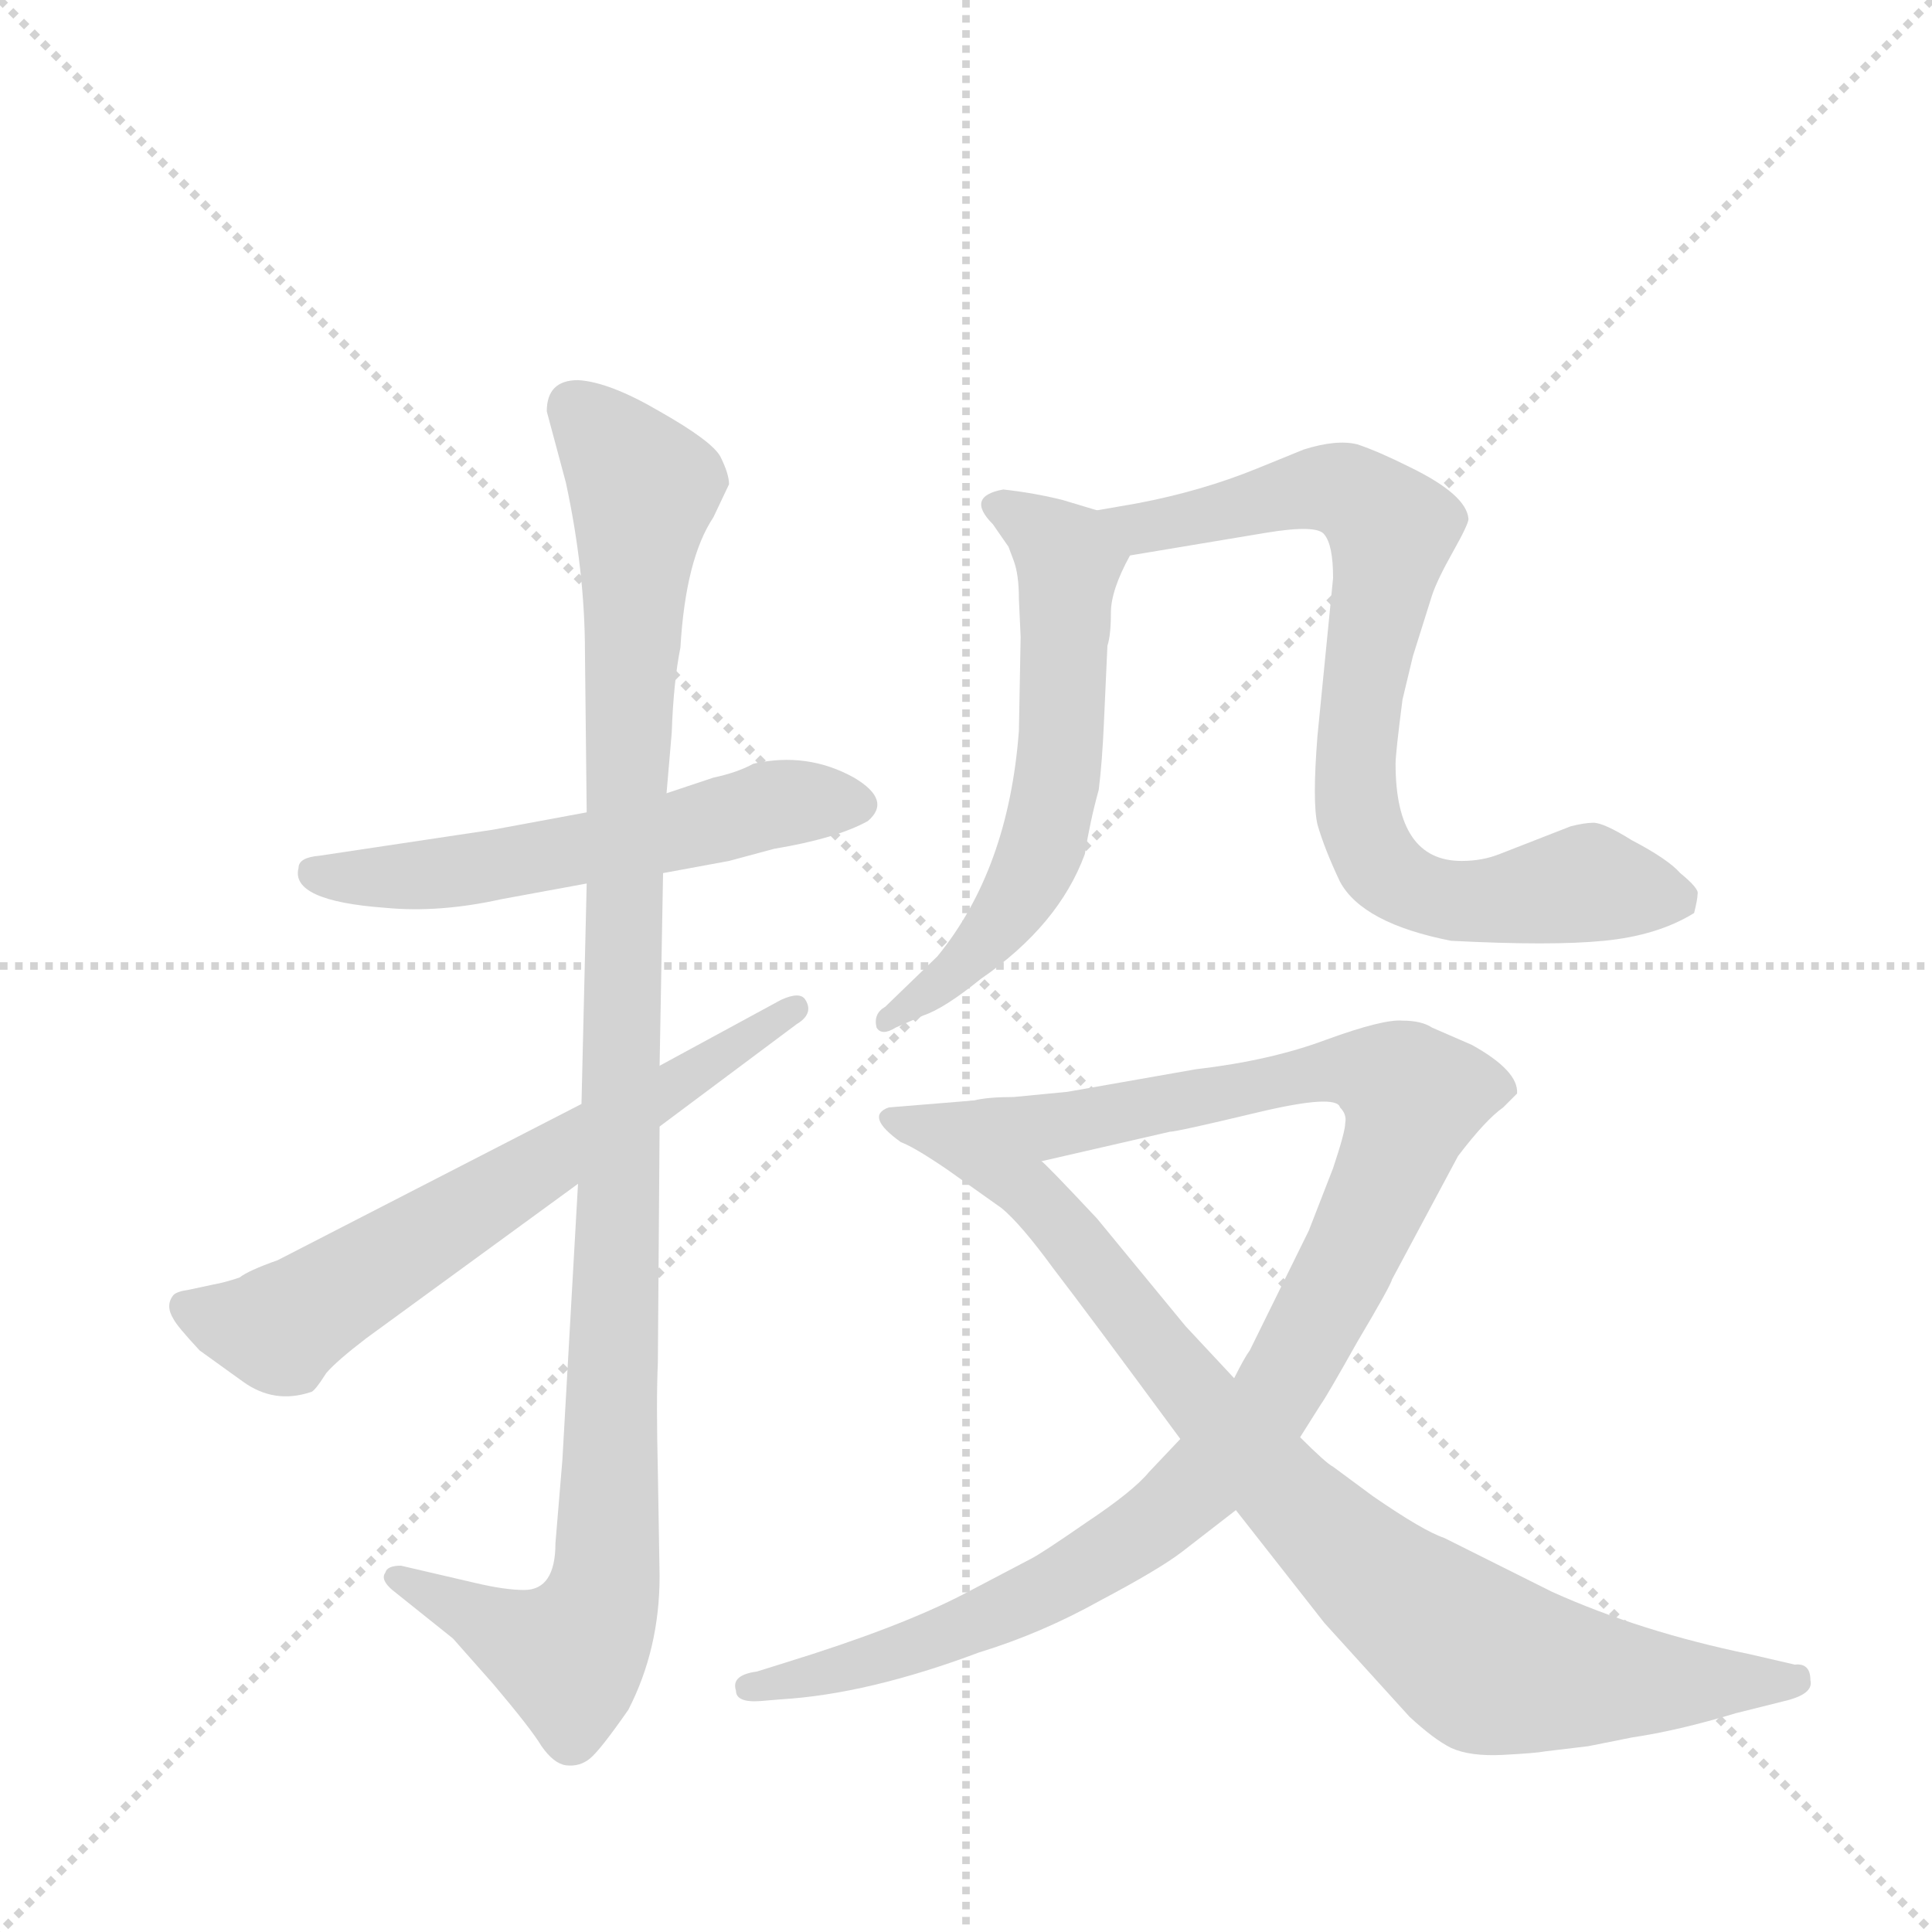 <svg version="1.1" viewBox="0 0 1024 1024" xmlns="http://www.w3.org/2000/svg">
  <g stroke="lightgray" stroke-dasharray="1,1" stroke-width="1" transform="scale(4, 4)">
    <line x1="0" y1="0" x2="256" y2="256"></line>
    <line x1="256" y1="0" x2="0" y2="256"></line>
    <line x1="128" y1="0" x2="128" y2="256"></line>
    <line x1="0" y1="128" x2="256" y2="128"></line>
  </g>
  <g transform="scale(0.92, -0.92) translate(60, -900)">
    <style type="text/css">
      
        @keyframes keyframes0 {
          from {
            stroke: blue;
            stroke-dashoffset: 570;
            stroke-width: 128;
          }
          65% {
            animation-timing-function: step-end;
            stroke: blue;
            stroke-dashoffset: 0;
            stroke-width: 128;
          }
          to {
            stroke: black;
            stroke-width: 1024;
          }
        }
        #make-me-a-hanzi-animation-0 {
          animation: keyframes0 0.714s both;
          animation-delay: 0s;
          animation-timing-function: linear;
        }
      
        @keyframes keyframes1 {
          from {
            stroke: blue;
            stroke-dashoffset: 1104;
            stroke-width: 128;
          }
          78% {
            animation-timing-function: step-end;
            stroke: blue;
            stroke-dashoffset: 0;
            stroke-width: 128;
          }
          to {
            stroke: black;
            stroke-width: 1024;
          }
        }
        #make-me-a-hanzi-animation-1 {
          animation: keyframes1 1.148s both;
          animation-delay: 0.714s;
          animation-timing-function: linear;
        }
      
        @keyframes keyframes2 {
          from {
            stroke: blue;
            stroke-dashoffset: 660;
            stroke-width: 128;
          }
          68% {
            animation-timing-function: step-end;
            stroke: blue;
            stroke-dashoffset: 0;
            stroke-width: 128;
          }
          to {
            stroke: black;
            stroke-width: 1024;
          }
        }
        #make-me-a-hanzi-animation-2 {
          animation: keyframes2 0.787s both;
          animation-delay: 1.862s;
          animation-timing-function: linear;
        }
      
        @keyframes keyframes3 {
          from {
            stroke: blue;
            stroke-dashoffset: 610;
            stroke-width: 128;
          }
          67% {
            animation-timing-function: step-end;
            stroke: blue;
            stroke-dashoffset: 0;
            stroke-width: 128;
          }
          to {
            stroke: black;
            stroke-width: 1024;
          }
        }
        #make-me-a-hanzi-animation-3 {
          animation: keyframes3 0.746s both;
          animation-delay: 2.649s;
          animation-timing-function: linear;
        }
      
        @keyframes keyframes4 {
          from {
            stroke: blue;
            stroke-dashoffset: 806;
            stroke-width: 128;
          }
          72% {
            animation-timing-function: step-end;
            stroke: blue;
            stroke-dashoffset: 0;
            stroke-width: 128;
          }
          to {
            stroke: black;
            stroke-width: 1024;
          }
        }
        #make-me-a-hanzi-animation-4 {
          animation: keyframes4 0.906s both;
          animation-delay: 3.396s;
          animation-timing-function: linear;
        }
      
        @keyframes keyframes5 {
          from {
            stroke: blue;
            stroke-dashoffset: 1055;
            stroke-width: 128;
          }
          77% {
            animation-timing-function: step-end;
            stroke: blue;
            stroke-dashoffset: 0;
            stroke-width: 128;
          }
          to {
            stroke: black;
            stroke-width: 1024;
          }
        }
        #make-me-a-hanzi-animation-5 {
          animation: keyframes5 1.109s both;
          animation-delay: 4.302s;
          animation-timing-function: linear;
        }
      
        @keyframes keyframes6 {
          from {
            stroke: blue;
            stroke-dashoffset: 902;
            stroke-width: 128;
          }
          75% {
            animation-timing-function: step-end;
            stroke: blue;
            stroke-dashoffset: 0;
            stroke-width: 128;
          }
          to {
            stroke: black;
            stroke-width: 1024;
          }
        }
        #make-me-a-hanzi-animation-6 {
          animation: keyframes6 0.984s both;
          animation-delay: 5.41s;
          animation-timing-function: linear;
        }
      
    </style>
    
      <path d="M 278 432 L 224 422 L 124 407 Q 112 406 112 400 Q 107 381 162 377 Q 193 374 229 382 L 278 391 L 322 397 L 360 404 L 386 411 Q 422 417 440 427 Q 454 439 432 452 Q 405 467 374 460 Q 365 455 351 452 L 324 443 L 278 432 Z" fill="lightgray"></path>
    
      <path d="M 255 663 L 266 622 Q 277 571 277 524 L 278 432 L 278 391 L 275 264 L 273 218 L 264 59 L 260 11 Q 260 -16 242 -16 Q 231 -16 214 -12 L 171 -2 Q 163 -2 162 -6 Q 159 -10 166 -16 L 201 -44 L 224 -70 Q 246 -96 252 -106 Q 259 -116 266 -117 Q 274 -118 280 -113 Q 286 -108 302 -85 Q 320 -50 320 -8 L 319 52 Q 318 93 319 115 L 320 251 L 320 286 L 322 397 L 324 443 L 327 478 Q 328 507 332 527 Q 335 578 351 602 L 360 621 Q 360 627 355 637 Q 350 646 320 663 Q 291 680 273 681 Q 255 681 255 663 Z" fill="lightgray"></path>
    
      <path d="M 275 264 L 100 174 Q 83 168 78 164 Q 69 161 63 160 L 49 157 Q 42 156 40 154 Q 35 148 40 140 Q 42 136 55 122 L 80 104 Q 98 91 119 98 Q 121 98 128 109 Q 134 116 151 129 L 273 218 L 320 251 L 399 310 Q 409 316 404 324 Q 401 329 390 324 L 320 286 L 275 264 Z" fill="lightgray"></path>
    
      <path d="M 528 533 L 527 479 Q 521 399 480 349 L 450 320 Q 443 316 445 308 Q 448 303 456 308 L 472 315 Q 484 319 505 336 Q 550 367 565 408 Q 568 427 573 445 Q 575 461 576 484 L 578 528 Q 580 534 580 547 Q 580 560 591 580 C 600 598 600 598 572 606 L 552 612 Q 536 616 518 618 Q 496 614 512 598 L 521 585 L 524 577 Q 527 569 527 555 L 528 533 Z" fill="lightgray"></path>
    
      <path d="M 591 580 L 669 593 Q 699 598 703 592 Q 708 586 708 567 L 699 476 Q 696 438 699 425 Q 703 411 712 392 Q 725 368 776 358 Q 834 355 864 358 Q 895 361 916 374 Q 918 382 918 385 Q 919 388 908 397 Q 901 405 880 416 Q 864 426 858 426 Q 853 426 845 424 L 804 408 Q 794 404 782 404 Q 744 404 744 460 Q 744 466 748 497 L 754 522 L 765 557 Q 768 566 777 582 Q 786 598 786 601 Q 785 615 752 631 Q 734 640 722 644 Q 710 647 691 641 L 664 630 Q 632 617 595 610 L 572 606 C 542 601 561 575 591 580 Z" fill="lightgray"></path>
    
      <path d="M 689 72 L 701 91 Q 704 95 722 127 Q 741 159 742 163 L 780 234 Q 796 255 806 262 L 814 270 Q 815 283 788 298 L 765 308 Q 759 312 748 312 Q 737 313 704 301 Q 672 289 629 284 L 555 271 L 524 268 Q 509 268 501 266 C 471 263 511 224 540 231 L 614 248 Q 618 248 664 259 Q 710 270 712 262 Q 716 258 715 253 Q 715 248 708 227 L 694 191 L 660 122 Q 657 118 651 106 L 620 71 L 602 52 Q 593 41 566 23 Q 540 5 534 2 L 494 -19 Q 457 -38 392 -58 L 376 -63 Q 361 -65 364 -74 Q 364 -81 378 -80 L 390 -79 Q 440 -76 504 -52 Q 540 -41 574 -22 Q 608 -4 621 6 L 652 30 L 689 72 Z" fill="lightgray"></path>
    
      <path d="M 983 -68 Q 983 -58 974 -59 L 948 -53 Q 885 -40 834 -17 L 772 14 Q 760 18 731 38 L 708 55 Q 704 57 689 72 L 651 106 L 623 136 L 572 198 Q 542 230 540 231 C 519 252 505 266 501 266 L 452 262 Q 438 257 459 242 Q 467 239 486 226 L 517 204 Q 528 195 547 169 Q 567 143 620 71 L 652 30 L 703 -35 L 752 -89 Q 766 -102 776 -107 Q 787 -112 806 -111 Q 825 -110 830 -109 L 855 -106 L 880 -101 Q 907 -97 940 -87 L 968 -80 Q 985 -76 983 -68 Z" fill="lightgray"></path>
    
    
      <clipPath id="make-me-a-hanzi-clip-0">
        <path d="M 278 432 L 224 422 L 124 407 Q 112 406 112 400 Q 107 381 162 377 Q 193 374 229 382 L 278 391 L 322 397 L 360 404 L 386 411 Q 422 417 440 427 Q 454 439 432 452 Q 405 467 374 460 Q 365 455 351 452 L 324 443 L 278 432 Z"></path>
      </clipPath>
      <path clip-path="url(#make-me-a-hanzi-clip-0)" d="M 122 397 L 152 393 L 205 398 L 312 417 L 385 437 L 431 438" fill="none" id="make-me-a-hanzi-animation-0" stroke-dasharray="442 884" stroke-linecap="round"></path>
    
      <clipPath id="make-me-a-hanzi-clip-1">
        <path d="M 255 663 L 266 622 Q 277 571 277 524 L 278 432 L 278 391 L 275 264 L 273 218 L 264 59 L 260 11 Q 260 -16 242 -16 Q 231 -16 214 -12 L 171 -2 Q 163 -2 162 -6 Q 159 -10 166 -16 L 201 -44 L 224 -70 Q 246 -96 252 -106 Q 259 -116 266 -117 Q 274 -118 280 -113 Q 286 -108 302 -85 Q 320 -50 320 -8 L 319 52 Q 318 93 319 115 L 320 251 L 320 286 L 322 397 L 324 443 L 327 478 Q 328 507 332 527 Q 335 578 351 602 L 360 621 Q 360 627 355 637 Q 350 646 320 663 Q 291 680 273 681 Q 255 681 255 663 Z"></path>
      </clipPath>
      <path clip-path="url(#make-me-a-hanzi-clip-1)" d="M 271 665 L 311 617 L 301 471 L 288 -15 L 268 -54 L 169 -9" fill="none" id="make-me-a-hanzi-animation-1" stroke-dasharray="976 1952" stroke-linecap="round"></path>
    
      <clipPath id="make-me-a-hanzi-clip-2">
        <path d="M 275 264 L 100 174 Q 83 168 78 164 Q 69 161 63 160 L 49 157 Q 42 156 40 154 Q 35 148 40 140 Q 42 136 55 122 L 80 104 Q 98 91 119 98 Q 121 98 128 109 Q 134 116 151 129 L 273 218 L 320 251 L 399 310 Q 409 316 404 324 Q 401 329 390 324 L 320 286 L 275 264 Z"></path>
      </clipPath>
      <path clip-path="url(#make-me-a-hanzi-clip-2)" d="M 47 147 L 100 135 L 397 319" fill="none" id="make-me-a-hanzi-animation-2" stroke-dasharray="532 1064" stroke-linecap="round"></path>
    
      <clipPath id="make-me-a-hanzi-clip-3">
        <path d="M 528 533 L 527 479 Q 521 399 480 349 L 450 320 Q 443 316 445 308 Q 448 303 456 308 L 472 315 Q 484 319 505 336 Q 550 367 565 408 Q 568 427 573 445 Q 575 461 576 484 L 578 528 Q 580 534 580 547 Q 580 560 591 580 C 600 598 600 598 572 606 L 552 612 Q 536 616 518 618 Q 496 614 512 598 L 521 585 L 524 577 Q 527 569 527 555 L 528 533 Z"></path>
      </clipPath>
      <path clip-path="url(#make-me-a-hanzi-clip-3)" d="M 515 608 L 556 577 L 548 445 L 540 411 L 523 377 L 491 340 L 451 313" fill="none" id="make-me-a-hanzi-animation-3" stroke-dasharray="482 964" stroke-linecap="round"></path>
    
      <clipPath id="make-me-a-hanzi-clip-4">
        <path d="M 591 580 L 669 593 Q 699 598 703 592 Q 708 586 708 567 L 699 476 Q 696 438 699 425 Q 703 411 712 392 Q 725 368 776 358 Q 834 355 864 358 Q 895 361 916 374 Q 918 382 918 385 Q 919 388 908 397 Q 901 405 880 416 Q 864 426 858 426 Q 853 426 845 424 L 804 408 Q 794 404 782 404 Q 744 404 744 460 Q 744 466 748 497 L 754 522 L 765 557 Q 768 566 777 582 Q 786 598 786 601 Q 785 615 752 631 Q 734 640 722 644 Q 710 647 691 641 L 664 630 Q 632 617 595 610 L 572 606 C 542 601 561 575 591 580 Z"></path>
      </clipPath>
      <path clip-path="url(#make-me-a-hanzi-clip-4)" d="M 578 604 L 598 595 L 693 618 L 724 612 L 742 591 L 721 465 L 722 432 L 735 402 L 757 386 L 786 380 L 850 391 L 905 382" fill="none" id="make-me-a-hanzi-animation-4" stroke-dasharray="678 1356" stroke-linecap="round"></path>
    
      <clipPath id="make-me-a-hanzi-clip-5">
        <path d="M 689 72 L 701 91 Q 704 95 722 127 Q 741 159 742 163 L 780 234 Q 796 255 806 262 L 814 270 Q 815 283 788 298 L 765 308 Q 759 312 748 312 Q 737 313 704 301 Q 672 289 629 284 L 555 271 L 524 268 Q 509 268 501 266 C 471 263 511 224 540 231 L 614 248 Q 618 248 664 259 Q 710 270 712 262 Q 716 258 715 253 Q 715 248 708 227 L 694 191 L 660 122 Q 657 118 651 106 L 620 71 L 602 52 Q 593 41 566 23 Q 540 5 534 2 L 494 -19 Q 457 -38 392 -58 L 376 -63 Q 361 -65 364 -74 Q 364 -81 378 -80 L 390 -79 Q 440 -76 504 -52 Q 540 -41 574 -22 Q 608 -4 621 6 L 652 30 L 689 72 Z"></path>
      </clipPath>
      <path clip-path="url(#make-me-a-hanzi-clip-5)" d="M 507 262 L 558 253 L 720 285 L 738 280 L 754 265 L 721 182 L 680 105 L 612 28 L 545 -15 L 491 -40 L 434 -60 L 373 -72" fill="none" id="make-me-a-hanzi-animation-5" stroke-dasharray="927 1854" stroke-linecap="round"></path>
    
      <clipPath id="make-me-a-hanzi-clip-6">
        <path d="M 983 -68 Q 983 -58 974 -59 L 948 -53 Q 885 -40 834 -17 L 772 14 Q 760 18 731 38 L 708 55 Q 704 57 689 72 L 651 106 L 623 136 L 572 198 Q 542 230 540 231 C 519 252 505 266 501 266 L 452 262 Q 438 257 459 242 Q 467 239 486 226 L 517 204 Q 528 195 547 169 Q 567 143 620 71 L 652 30 L 703 -35 L 752 -89 Q 766 -102 776 -107 Q 787 -112 806 -111 Q 825 -110 830 -109 L 855 -106 L 880 -101 Q 907 -97 940 -87 L 968 -80 Q 985 -76 983 -68 Z"></path>
      </clipPath>
      <path clip-path="url(#make-me-a-hanzi-clip-6)" d="M 457 253 L 494 245 L 538 210 L 631 92 L 688 32 L 792 -55 L 895 -70 L 974 -68" fill="none" id="make-me-a-hanzi-animation-6" stroke-dasharray="774 1548" stroke-linecap="round"></path>
    
  </g>
</svg>